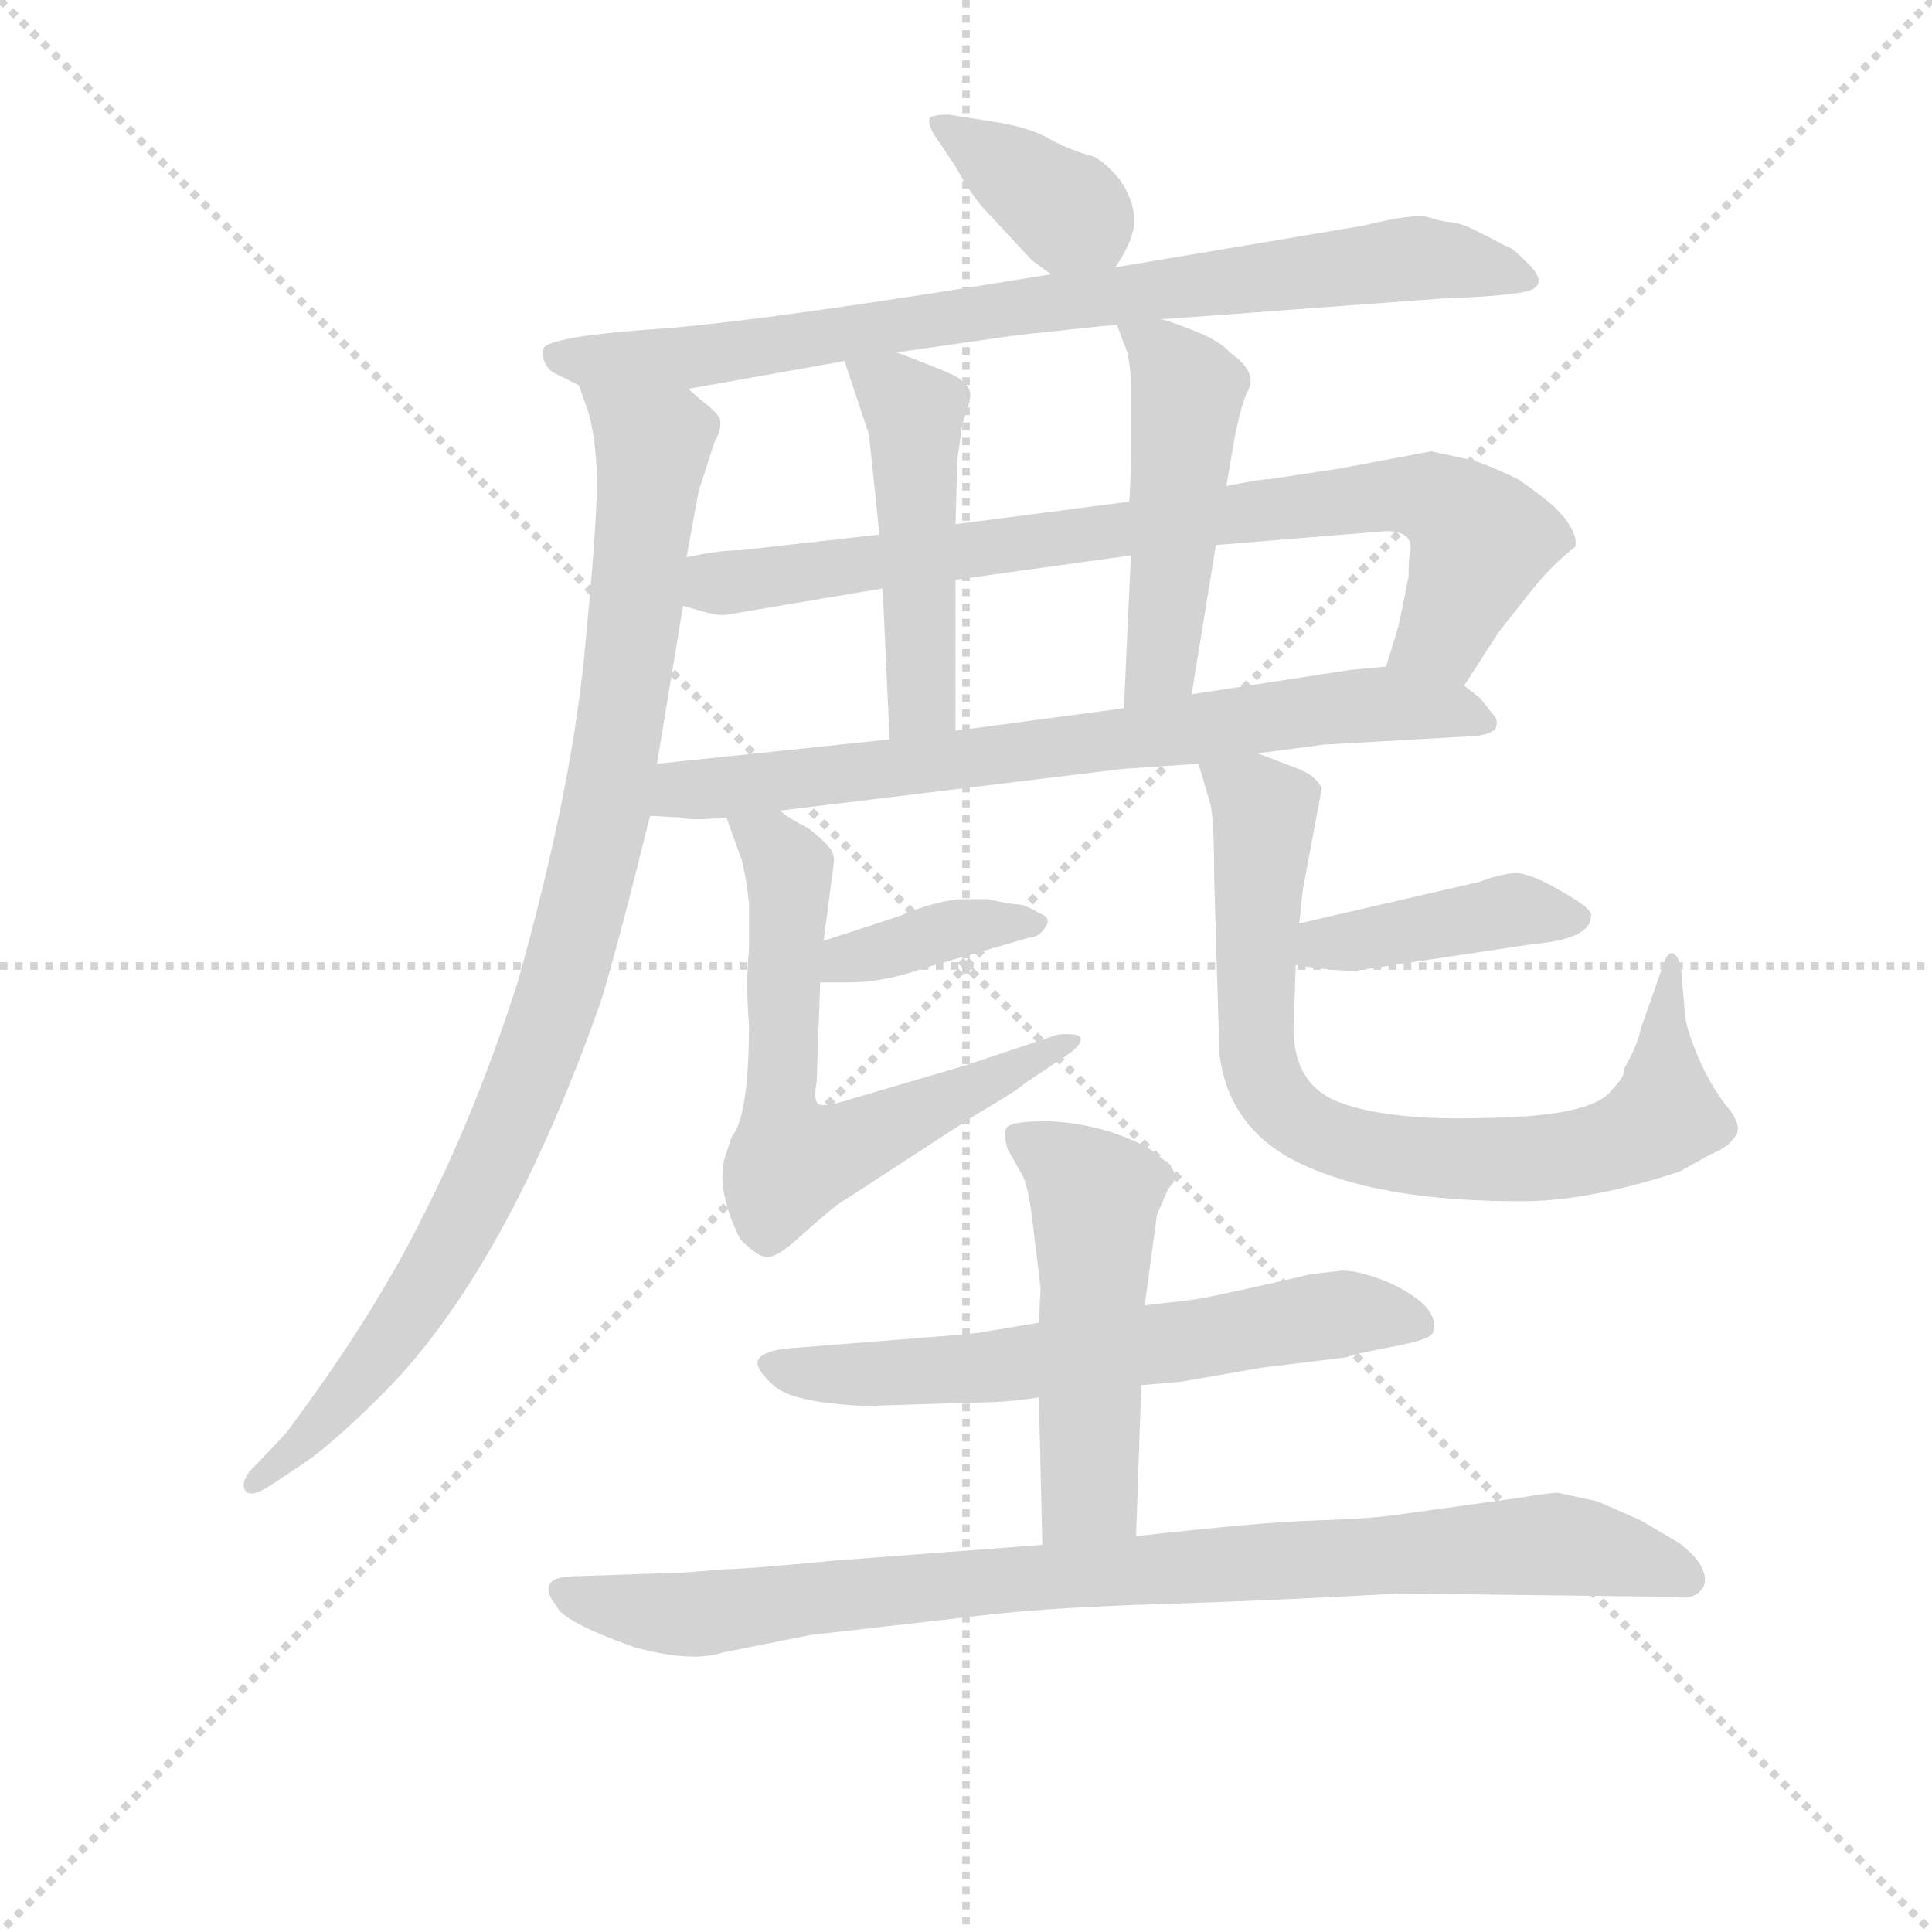 <svg version="1.1" viewBox="0 0 1024 1024" xmlns="http://www.w3.org/2000/svg">
  <g stroke="lightgray" stroke-dasharray="1,1" stroke-width="1" transform="scale(4, 4)">
    <line x1="0" y1="0" x2="256" y2="256"></line>
    <line x1="256" y1="0" x2="0" y2="256"></line>
    <line x1="128" y1="0" x2="128" y2="256"></line>
    <line x1="0" y1="128" x2="256" y2="128"></line>
  </g>
<g transform="scale(0.92, -0.92) translate(60, -900)">
   <style type="text/css">
    @keyframes keyframes0 {
      from {
       stroke: blue;
       stroke-dashoffset: 372;
       stroke-width: 128;
       }
       55% {
       animation-timing-function: step-end;
       stroke: blue;
       stroke-dashoffset: 0;
       stroke-width: 128;
       }
       to {
       stroke: black;
       stroke-width: 1024;
       }
       }
       #make-me-a-hanzi-animation-0 {
         animation: keyframes0 0.553s both;
         animation-delay: 0s;
         animation-timing-function: linear;
       }
    @keyframes keyframes1 {
      from {
       stroke: blue;
       stroke-dashoffset: 819;
       stroke-width: 128;
       }
       73% {
       animation-timing-function: step-end;
       stroke: blue;
       stroke-dashoffset: 0;
       stroke-width: 128;
       }
       to {
       stroke: black;
       stroke-width: 1024;
       }
       }
       #make-me-a-hanzi-animation-1 {
         animation: keyframes1 0.917s both;
         animation-delay: 0.553s;
         animation-timing-function: linear;
       }
    @keyframes keyframes2 {
      from {
       stroke: blue;
       stroke-dashoffset: 958;
       stroke-width: 128;
       }
       76% {
       animation-timing-function: step-end;
       stroke: blue;
       stroke-dashoffset: 0;
       stroke-width: 128;
       }
       to {
       stroke: black;
       stroke-width: 1024;
       }
       }
       #make-me-a-hanzi-animation-2 {
         animation: keyframes2 1.03s both;
         animation-delay: 1.469s;
         animation-timing-function: linear;
       }
    @keyframes keyframes3 {
      from {
       stroke: blue;
       stroke-dashoffset: 805;
       stroke-width: 128;
       }
       72% {
       animation-timing-function: step-end;
       stroke: blue;
       stroke-dashoffset: 0;
       stroke-width: 128;
       }
       to {
       stroke: black;
       stroke-width: 1024;
       }
       }
       #make-me-a-hanzi-animation-3 {
         animation: keyframes3 0.905s both;
         animation-delay: 2.499s;
         animation-timing-function: linear;
       }
    @keyframes keyframes4 {
      from {
       stroke: blue;
       stroke-dashoffset: 480;
       stroke-width: 128;
       }
       61% {
       animation-timing-function: step-end;
       stroke: blue;
       stroke-dashoffset: 0;
       stroke-width: 128;
       }
       to {
       stroke: black;
       stroke-width: 1024;
       }
       }
       #make-me-a-hanzi-animation-4 {
         animation: keyframes4 0.641s both;
         animation-delay: 3.404s;
         animation-timing-function: linear;
       }
    @keyframes keyframes5 {
      from {
       stroke: blue;
       stroke-dashoffset: 487;
       stroke-width: 128;
       }
       61% {
       animation-timing-function: step-end;
       stroke: blue;
       stroke-dashoffset: 0;
       stroke-width: 128;
       }
       to {
       stroke: black;
       stroke-width: 1024;
       }
       }
       #make-me-a-hanzi-animation-5 {
         animation: keyframes5 0.646s both;
         animation-delay: 4.045s;
         animation-timing-function: linear;
       }
    @keyframes keyframes6 {
      from {
       stroke: blue;
       stroke-dashoffset: 738;
       stroke-width: 128;
       }
       71% {
       animation-timing-function: step-end;
       stroke: blue;
       stroke-dashoffset: 0;
       stroke-width: 128;
       }
       to {
       stroke: black;
       stroke-width: 1024;
       }
       }
       #make-me-a-hanzi-animation-6 {
         animation: keyframes6 0.851s both;
         animation-delay: 4.691s;
         animation-timing-function: linear;
       }
    @keyframes keyframes7 {
      from {
       stroke: blue;
       stroke-dashoffset: 379;
       stroke-width: 128;
       }
       55% {
       animation-timing-function: step-end;
       stroke: blue;
       stroke-dashoffset: 0;
       stroke-width: 128;
       }
       to {
       stroke: black;
       stroke-width: 1024;
       }
       }
       #make-me-a-hanzi-animation-7 {
         animation: keyframes7 0.558s both;
         animation-delay: 5.542s;
         animation-timing-function: linear;
       }
    @keyframes keyframes8 {
      from {
       stroke: blue;
       stroke-dashoffset: 636;
       stroke-width: 128;
       }
       67% {
       animation-timing-function: step-end;
       stroke: blue;
       stroke-dashoffset: 0;
       stroke-width: 128;
       }
       to {
       stroke: black;
       stroke-width: 1024;
       }
       }
       #make-me-a-hanzi-animation-8 {
         animation: keyframes8 0.768s both;
         animation-delay: 6.1s;
         animation-timing-function: linear;
       }
    @keyframes keyframes9 {
      from {
       stroke: blue;
       stroke-dashoffset: 413;
       stroke-width: 128;
       }
       57% {
       animation-timing-function: step-end;
       stroke: blue;
       stroke-dashoffset: 0;
       stroke-width: 128;
       }
       to {
       stroke: black;
       stroke-width: 1024;
       }
       }
       #make-me-a-hanzi-animation-9 {
         animation: keyframes9 0.586s both;
         animation-delay: 6.868s;
         animation-timing-function: linear;
       }
    @keyframes keyframes10 {
      from {
       stroke: blue;
       stroke-dashoffset: 788;
       stroke-width: 128;
       }
       72% {
       animation-timing-function: step-end;
       stroke: blue;
       stroke-dashoffset: 0;
       stroke-width: 128;
       }
       to {
       stroke: black;
       stroke-width: 1024;
       }
       }
       #make-me-a-hanzi-animation-10 {
         animation: keyframes10 0.891s both;
         animation-delay: 7.454s;
         animation-timing-function: linear;
       }
    @keyframes keyframes11 {
      from {
       stroke: blue;
       stroke-dashoffset: 636;
       stroke-width: 128;
       }
       67% {
       animation-timing-function: step-end;
       stroke: blue;
       stroke-dashoffset: 0;
       stroke-width: 128;
       }
       to {
       stroke: black;
       stroke-width: 1024;
       }
       }
       #make-me-a-hanzi-animation-11 {
         animation: keyframes11 0.768s both;
         animation-delay: 8.345s;
         animation-timing-function: linear;
       }
    @keyframes keyframes12 {
      from {
       stroke: blue;
       stroke-dashoffset: 514;
       stroke-width: 128;
       }
       63% {
       animation-timing-function: step-end;
       stroke: blue;
       stroke-dashoffset: 0;
       stroke-width: 128;
       }
       to {
       stroke: black;
       stroke-width: 1024;
       }
       }
       #make-me-a-hanzi-animation-12 {
         animation: keyframes12 0.668s both;
         animation-delay: 9.112s;
         animation-timing-function: linear;
       }
    @keyframes keyframes13 {
      from {
       stroke: blue;
       stroke-dashoffset: 910;
       stroke-width: 128;
       }
       75% {
       animation-timing-function: step-end;
       stroke: blue;
       stroke-dashoffset: 0;
       stroke-width: 128;
       }
       to {
       stroke: black;
       stroke-width: 1024;
       }
       }
       #make-me-a-hanzi-animation-13 {
         animation: keyframes13 0.991s both;
         animation-delay: 9.781s;
         animation-timing-function: linear;
       }
</style>
<path d="M 582.5 746.0 Q 593.5 762.0 593.5 773.0 Q 593.5 784.0 585.5 796.0 Q 576.5 807.0 569.5 810.0 Q 557.5 813.0 544.5 820.0 Q 532.5 827.0 511.5 830.0 L 486.5 834.0 Q 477.5 834.0 475.5 832.0 Q 474.5 828.0 478.5 822.0 L 490.5 804.0 Q 500.5 786.0 508.5 778.0 L 534.5 750.0 L 545.5 742.0 C 568.5 725.0 568.5 725.0 582.5 746.0 Z" fill="lightgray"></path> 
<path d="M 253.5 700.0 Q 251.5 696.0 253.5 692.0 Q 255.5 687.0 259.5 685.0 L 273.5 678.0 L 336.5 676.0 L 426.5 692.0 L 456.5 697.0 L 526.5 707.0 L 583.5 713.0 L 608.5 716.0 L 770.5 728.0 Q 799.5 729.0 812.5 731.0 Q 835.5 733.0 820.5 748.0 Q 813.5 755.0 810.5 757.0 Q 807.5 758.0 800.5 762.0 L 788.5 768.0 Q 782.5 771.0 776.5 772.0 Q 771.5 772.0 762.5 775.0 Q 753.5 777.0 725.5 770.0 L 582.5 746.0 L 545.5 742.0 L 508.5 736.0 Q 364.5 713.0 311.5 710.0 Q 259.5 706.0 253.5 700.0 Z" fill="lightgray"></path> 
<path d="M 273.5 678.0 L 278.5 664.0 Q 282.5 651.0 283.5 633.0 Q 285.5 614.0 277.5 532.0 Q 270.5 449.0 238.5 335.0 Q 214.5 260.0 184.5 201.0 Q 155.5 142.0 104.5 74.0 L 83.5 52.0 Q 78.5 45.0 81.5 41.0 Q 84.5 37.0 95.5 44.0 L 116.5 58.0 Q 133.5 70.0 160.5 97.0 Q 231.5 168.0 286.5 324.0 Q 297.5 361.0 314.5 430.0 L 318.5 460.0 L 333.5 551.0 L 335.5 579.0 L 342.5 617.0 L 351.5 645.0 Q 356.5 654.0 354.5 659.0 Q 352.5 663.0 344.5 669.0 L 336.5 676.0 C 314.5 696.0 264.5 707.0 273.5 678.0 Z" fill="lightgray"></path> 
<path d="M 783.5 505.0 L 803.5 536.0 L 822.5 560.0 Q 833.5 574.0 847.5 585.0 Q 849.5 594.0 835.5 608.0 Q 827.5 615.0 814.5 624.0 Q 795.5 633.0 787.5 635.0 L 764.5 640.0 L 711.5 630.0 L 671.5 624.0 Q 666.5 624.0 646.5 620.0 L 590.5 611.0 L 490.5 598.0 L 446.5 592.0 L 366.5 583.0 Q 354.5 583.0 335.5 579.0 C 305.5 574.0 304.5 559.0 333.5 551.0 L 347.5 547.0 Q 355.5 545.0 359.5 546.0 L 448.5 561.0 L 490.5 566.0 L 591.5 580.0 L 640.5 586.0 L 738.5 594.0 Q 754.5 594.0 752.5 582.0 Q 751.5 580.0 751.5 568.0 L 746.5 543.0 Q 745.5 538.0 738.5 516.0 C 729.5 487.0 767.5 480.0 783.5 505.0 Z" fill="lightgray"></path> 
<path d="M 448.5 561.0 L 452.5 474.0 C 453.5 444.0 490.5 449.0 490.5 479.0 L 490.5 566.0 L 490.5 598.0 L 491.5 635.0 L 494.5 656.0 Q 500.5 672.0 498.5 675.0 Q 497.5 678.0 492.5 682.0 Q 488.5 685.0 456.5 697.0 C 428.5 708.0 420.5 711.0 426.5 692.0 L 440.5 650.0 Q 445.5 605.0 446.5 592.0 L 448.5 561.0 Z" fill="lightgray"></path> 
<path d="M 646.5 620.0 L 651.5 649.0 Q 655.5 668.0 658.5 674.0 Q 665.5 685.0 648.5 697.0 Q 642.5 704.0 626.5 710.0 Q 611.5 716.0 608.5 716.0 C 579.5 724.0 579.5 724.0 583.5 713.0 L 587.5 702.0 Q 591.5 694.0 591.5 676.0 L 591.5 645.0 Q 591.5 620.0 590.5 611.0 L 591.5 580.0 L 587.5 492.0 C 586.5 462.0 621.5 470.0 626.5 500.0 L 640.5 586.0 L 646.5 620.0 Z" fill="lightgray"></path> 
<path d="M 314.5 430.0 L 332.5 429.0 Q 337.5 427.0 358.5 429.0 L 389.5 433.0 L 586.5 457.0 L 630.5 460.0 L 664.5 466.0 L 702.5 471.0 L 790.5 476.0 Q 798.5 477.0 801.5 480.0 Q 803.5 485.0 800.5 488.0 L 792.5 498.0 L 783.5 505.0 C 767.5 519.0 767.5 519.0 738.5 516.0 L 717.5 514.0 L 626.5 500.0 L 587.5 492.0 L 490.5 479.0 L 452.5 474.0 L 318.5 460.0 C 288.5 457.0 284.5 432.0 314.5 430.0 Z" fill="lightgray"></path> 
<path d="M 412.5 334.0 L 427.5 334.0 Q 449.5 334.0 471.5 342.0 L 533.5 360.0 Q 539.5 360.0 543.5 368.0 Q 544.5 372.0 538.5 374.0 Q 532.5 378.0 526.5 379.0 Q 521.5 379.0 509.5 382.0 L 495.5 382.0 Q 481.5 382.0 457.5 372.0 L 414.5 358.0 C 385.5 349.0 382.5 334.0 412.5 334.0 Z" fill="lightgray"></path> 
<path d="M 358.5 429.0 L 367.5 404.0 Q 370.5 391.0 371.5 379.0 L 371.5 353.0 Q 369.5 333.0 371.5 310.0 Q 371.5 257.0 361.5 245.0 L 357.5 233.0 Q 352.5 214.0 366.5 186.0 Q 375.5 177.0 380.5 176.0 Q 386.5 174.0 402.5 189.0 Q 419.5 204.0 422.5 206.0 L 502.5 258.0 Q 526.5 272.0 530.5 276.0 L 554.5 292.0 Q 563.5 298.0 562.5 302.0 Q 561.5 305.0 549.5 304.0 L 495.5 286.0 L 427.5 266.0 Q 414.5 262.0 411.5 264.0 Q 408.5 266.0 410.5 277.0 L 412.5 334.0 L 414.5 358.0 L 420.5 404.0 Q 420.5 409.0 417.5 412.0 Q 415.5 415.0 405.5 423.0 Q 393.5 429.0 389.5 433.0 C 364.5 450.0 348.5 457.0 358.5 429.0 Z" fill="lightgray"></path> 
<path d="M 686.5 344.0 L 700.5 342.0 Q 720.5 340.0 722.5 341.0 L 822.5 356.0 Q 856.5 359.0 856.5 372.0 Q 858.5 375.0 845.5 383.0 Q 824.5 396.0 814.5 397.0 Q 805.5 397.0 792.5 392.0 L 688.5 368.0 C 659.5 361.0 656.5 348.0 686.5 344.0 Z" fill="lightgray"></path> 
<path d="M 630.5 460.0 L 637.5 436.0 Q 639.5 426.0 639.5 394.0 L 642.5 293.0 Q 647.5 252.0 684.5 232.0 Q 732.5 207.0 821.5 208.0 Q 858.5 209.0 907.5 225.0 L 925.5 235.0 Q 935.5 239.0 938.5 244.0 Q 945.5 250.0 934.5 263.0 Q 924.5 276.0 917.5 293.0 Q 910.5 310.0 910.5 318.0 L 908.5 342.0 Q 907.5 349.0 903.5 351.0 Q 900.5 351.0 898.5 345.0 L 885.5 308.0 Q 883.5 298.0 875.5 284.0 Q 876.5 280.0 868.5 272.0 Q 857.5 257.0 798.5 256.0 Q 740.5 254.0 711.5 265.0 Q 682.5 276.0 685.5 315.0 L 686.5 344.0 L 688.5 368.0 L 690.5 387.0 L 701.5 446.0 Q 697.5 454.0 685.5 458.0 L 664.5 466.0 C 636.5 477.0 624.5 481.0 630.5 460.0 Z" fill="lightgray"></path> 
<path d="M 597.5 102.0 L 620.5 104.0 L 666.5 112.0 L 715.5 118.0 Q 720.5 120.0 741.5 124.0 Q 763.5 128.0 765.5 132.0 Q 770.5 147.0 740.5 161.0 Q 723.5 168.0 713.5 168.0 L 695.5 166.0 Q 635.5 152.0 625.5 151.0 L 599.5 148.0 L 538.5 138.0 L 508.5 133.0 Q 506.5 132.0 467.5 129.0 L 391.5 123.0 Q 378.5 121.0 376.5 116.0 Q 375.5 111.0 385.5 102.0 Q 395.5 92.0 438.5 90.0 L 501.5 92.0 Q 520.5 92.0 538.5 95.0 L 597.5 102.0 Z" fill="lightgray"></path> 
<path d="M 594.5 15.0 L 597.5 102.0 L 599.5 148.0 L 606.5 200.0 L 612.5 214.0 Q 613.5 216.0 615.5 218.0 Q 620.5 225.0 607.5 234.0 Q 600.5 241.0 579.5 248.0 Q 559.5 254.0 541.5 254.0 Q 524.5 254.0 520.5 251.0 Q 517.5 248.0 520.5 238.0 L 529.5 222.0 Q 532.5 215.0 534.5 199.0 L 539.5 158.0 L 538.5 138.0 L 538.5 95.0 L 540.5 10.0 C 541.5 -20.0 593.5 -15.0 594.5 15.0 Z" fill="lightgray"></path> 
<path d="M 358.5 -4.0 L 333.5 -6.0 L 273.5 -8.0 Q 258.5 -8.0 256.5 -13.0 Q 254.5 -18.0 260.5 -25.0 Q 263.5 -34.0 305.5 -49.0 Q 338.5 -58.0 356.5 -52.0 L 406.5 -42.0 L 511.5 -30.0 Q 547.5 -26.0 611.5 -24.0 Q 676.5 -22.0 746.5 -18.0 L 906.5 -20.0 Q 916.5 -22.0 921.5 -14.0 Q 925.5 -3.0 907.5 11.0 L 885.5 24.0 L 860.5 35.0 L 837.5 40.0 Q 832.5 40.0 814.5 37.0 L 742.5 27.0 Q 727.5 25.0 696.5 24.0 Q 665.5 23.0 594.5 15.0 L 540.5 10.0 L 421.5 1.0 Q 369.5 -4.0 358.5 -4.0 Z" fill="lightgray"></path> 
      <clipPath id="make-me-a-hanzi-clip-0">
      <path d="M 582.5 746.0 Q 593.5 762.0 593.5 773.0 Q 593.5 784.0 585.5 796.0 Q 576.5 807.0 569.5 810.0 Q 557.5 813.0 544.5 820.0 Q 532.5 827.0 511.5 830.0 L 486.5 834.0 Q 477.5 834.0 475.5 832.0 Q 474.5 828.0 478.5 822.0 L 490.5 804.0 Q 500.5 786.0 508.5 778.0 L 534.5 750.0 L 545.5 742.0 C 568.5 725.0 568.5 725.0 582.5 746.0 Z" fill="lightgray"></path>
      </clipPath>
      <path clip-path="url(#make-me-a-hanzi-clip-0)" d="M 481.5 828.0 L 564.5 773.0 L 574.5 760.0 " fill="none" id="make-me-a-hanzi-animation-0" stroke-dasharray="244 488" stroke-linecap="round"></path>

      <clipPath id="make-me-a-hanzi-clip-1">
      <path d="M 253.5 700.0 Q 251.5 696.0 253.5 692.0 Q 255.5 687.0 259.5 685.0 L 273.5 678.0 L 336.5 676.0 L 426.5 692.0 L 456.5 697.0 L 526.5 707.0 L 583.5 713.0 L 608.5 716.0 L 770.5 728.0 Q 799.5 729.0 812.5 731.0 Q 835.5 733.0 820.5 748.0 Q 813.5 755.0 810.5 757.0 Q 807.5 758.0 800.5 762.0 L 788.5 768.0 Q 782.5 771.0 776.5 772.0 Q 771.5 772.0 762.5 775.0 Q 753.5 777.0 725.5 770.0 L 582.5 746.0 L 545.5 742.0 L 508.5 736.0 Q 364.5 713.0 311.5 710.0 Q 259.5 706.0 253.5 700.0 Z" fill="lightgray"></path>
      </clipPath>
      <path clip-path="url(#make-me-a-hanzi-clip-1)" d="M 259.5 696.0 L 356.5 696.0 L 499.5 721.0 L 738.5 750.0 L 775.5 750.0 L 817.5 739.0 " fill="none" id="make-me-a-hanzi-animation-1" stroke-dasharray="691 1382" stroke-linecap="round"></path>

      <clipPath id="make-me-a-hanzi-clip-2">
      <path d="M 273.5 678.0 L 278.5 664.0 Q 282.5 651.0 283.5 633.0 Q 285.5 614.0 277.5 532.0 Q 270.5 449.0 238.5 335.0 Q 214.5 260.0 184.5 201.0 Q 155.5 142.0 104.5 74.0 L 83.5 52.0 Q 78.5 45.0 81.5 41.0 Q 84.5 37.0 95.5 44.0 L 116.5 58.0 Q 133.5 70.0 160.5 97.0 Q 231.5 168.0 286.5 324.0 Q 297.5 361.0 314.5 430.0 L 318.5 460.0 L 333.5 551.0 L 335.5 579.0 L 342.5 617.0 L 351.5 645.0 Q 356.5 654.0 354.5 659.0 Q 352.5 663.0 344.5 669.0 L 336.5 676.0 C 314.5 696.0 264.5 707.0 273.5 678.0 Z" fill="lightgray"></path>
      </clipPath>
      <path clip-path="url(#make-me-a-hanzi-clip-2)" d="M 281.5 673.0 L 315.5 643.0 L 288.5 426.0 L 261.5 323.0 L 229.5 241.0 L 181.5 152.0 L 144.5 101.0 L 87.5 46.0 " fill="none" id="make-me-a-hanzi-animation-2" stroke-dasharray="830 1660" stroke-linecap="round"></path>

      <clipPath id="make-me-a-hanzi-clip-3">
      <path d="M 783.5 505.0 L 803.5 536.0 L 822.5 560.0 Q 833.5 574.0 847.5 585.0 Q 849.5 594.0 835.5 608.0 Q 827.5 615.0 814.5 624.0 Q 795.5 633.0 787.5 635.0 L 764.5 640.0 L 711.5 630.0 L 671.5 624.0 Q 666.5 624.0 646.5 620.0 L 590.5 611.0 L 490.5 598.0 L 446.5 592.0 L 366.5 583.0 Q 354.5 583.0 335.5 579.0 C 305.5 574.0 304.5 559.0 333.5 551.0 L 347.5 547.0 Q 355.5 545.0 359.5 546.0 L 448.5 561.0 L 490.5 566.0 L 591.5 580.0 L 640.5 586.0 L 738.5 594.0 Q 754.5 594.0 752.5 582.0 Q 751.5 580.0 751.5 568.0 L 746.5 543.0 Q 745.5 538.0 738.5 516.0 C 729.5 487.0 767.5 480.0 783.5 505.0 Z" fill="lightgray"></path>
      </clipPath>
      <path clip-path="url(#make-me-a-hanzi-clip-3)" d="M 342.5 557.0 L 360.5 565.0 L 613.5 600.0 L 764.5 613.0 L 793.5 589.0 L 771.5 535.0 L 748.5 523.0 " fill="none" id="make-me-a-hanzi-animation-3" stroke-dasharray="677 1354" stroke-linecap="round"></path>

      <clipPath id="make-me-a-hanzi-clip-4">
      <path d="M 448.5 561.0 L 452.5 474.0 C 453.5 444.0 490.5 449.0 490.5 479.0 L 490.5 566.0 L 490.5 598.0 L 491.5 635.0 L 494.5 656.0 Q 500.5 672.0 498.5 675.0 Q 497.5 678.0 492.5 682.0 Q 488.5 685.0 456.5 697.0 C 428.5 708.0 420.5 711.0 426.5 692.0 L 440.5 650.0 Q 445.5 605.0 446.5 592.0 L 448.5 561.0 Z" fill="lightgray"></path>
      </clipPath>
      <path clip-path="url(#make-me-a-hanzi-clip-4)" d="M 435.5 687.0 L 457.5 673.0 L 467.5 655.0 L 471.5 501.0 L 457.5 482.0 " fill="none" id="make-me-a-hanzi-animation-4" stroke-dasharray="352 704" stroke-linecap="round"></path>

      <clipPath id="make-me-a-hanzi-clip-5">
      <path d="M 646.5 620.0 L 651.5 649.0 Q 655.5 668.0 658.5 674.0 Q 665.5 685.0 648.5 697.0 Q 642.5 704.0 626.5 710.0 Q 611.5 716.0 608.5 716.0 C 579.5 724.0 579.5 724.0 583.5 713.0 L 587.5 702.0 Q 591.5 694.0 591.5 676.0 L 591.5 645.0 Q 591.5 620.0 590.5 611.0 L 591.5 580.0 L 587.5 492.0 C 586.5 462.0 621.5 470.0 626.5 500.0 L 640.5 586.0 L 646.5 620.0 Z" fill="lightgray"></path>
      </clipPath>
      <path clip-path="url(#make-me-a-hanzi-clip-5)" d="M 590.5 709.0 L 607.5 698.0 L 624.5 675.0 L 610.5 525.0 L 592.5 499.0 " fill="none" id="make-me-a-hanzi-animation-5" stroke-dasharray="359 718" stroke-linecap="round"></path>

      <clipPath id="make-me-a-hanzi-clip-6">
      <path d="M 314.5 430.0 L 332.5 429.0 Q 337.5 427.0 358.5 429.0 L 389.5 433.0 L 586.5 457.0 L 630.5 460.0 L 664.5 466.0 L 702.5 471.0 L 790.5 476.0 Q 798.5 477.0 801.5 480.0 Q 803.5 485.0 800.5 488.0 L 792.5 498.0 L 783.5 505.0 C 767.5 519.0 767.5 519.0 738.5 516.0 L 717.5 514.0 L 626.5 500.0 L 587.5 492.0 L 490.5 479.0 L 452.5 474.0 L 318.5 460.0 C 288.5 457.0 284.5 432.0 314.5 430.0 Z" fill="lightgray"></path>
      </clipPath>
      <path clip-path="url(#make-me-a-hanzi-clip-6)" d="M 319.5 437.0 L 332.5 445.0 L 712.5 493.0 L 772.5 492.0 L 794.5 483.0 " fill="none" id="make-me-a-hanzi-animation-6" stroke-dasharray="610 1220" stroke-linecap="round"></path>

      <clipPath id="make-me-a-hanzi-clip-7">
      <path d="M 412.5 334.0 L 427.5 334.0 Q 449.5 334.0 471.5 342.0 L 533.5 360.0 Q 539.5 360.0 543.5 368.0 Q 544.5 372.0 538.5 374.0 Q 532.5 378.0 526.5 379.0 Q 521.5 379.0 509.5 382.0 L 495.5 382.0 Q 481.5 382.0 457.5 372.0 L 414.5 358.0 C 385.5 349.0 382.5 334.0 412.5 334.0 Z" fill="lightgray"></path>
      </clipPath>
      <path clip-path="url(#make-me-a-hanzi-clip-7)" d="M 420.5 339.0 L 427.5 348.0 L 491.5 366.0 L 536.5 367.0 " fill="none" id="make-me-a-hanzi-animation-7" stroke-dasharray="251 502" stroke-linecap="round"></path>

      <clipPath id="make-me-a-hanzi-clip-8">
      <path d="M 358.5 429.0 L 367.5 404.0 Q 370.5 391.0 371.5 379.0 L 371.5 353.0 Q 369.5 333.0 371.5 310.0 Q 371.5 257.0 361.5 245.0 L 357.5 233.0 Q 352.5 214.0 366.5 186.0 Q 375.5 177.0 380.5 176.0 Q 386.5 174.0 402.5 189.0 Q 419.5 204.0 422.5 206.0 L 502.5 258.0 Q 526.5 272.0 530.5 276.0 L 554.5 292.0 Q 563.5 298.0 562.5 302.0 Q 561.5 305.0 549.5 304.0 L 495.5 286.0 L 427.5 266.0 Q 414.5 262.0 411.5 264.0 Q 408.5 266.0 410.5 277.0 L 412.5 334.0 L 414.5 358.0 L 420.5 404.0 Q 420.5 409.0 417.5 412.0 Q 415.5 415.0 405.5 423.0 Q 393.5 429.0 389.5 433.0 C 364.5 450.0 348.5 457.0 358.5 429.0 Z" fill="lightgray"></path>
      </clipPath>
      <path clip-path="url(#make-me-a-hanzi-clip-8)" d="M 366.5 425.0 L 394.5 399.0 L 389.5 264.0 L 396.5 231.0 L 443.5 246.0 L 555.5 299.0 " fill="none" id="make-me-a-hanzi-animation-8" stroke-dasharray="508 1016" stroke-linecap="round"></path>

      <clipPath id="make-me-a-hanzi-clip-9">
      <path d="M 686.5 344.0 L 700.5 342.0 Q 720.5 340.0 722.5 341.0 L 822.5 356.0 Q 856.5 359.0 856.5 372.0 Q 858.5 375.0 845.5 383.0 Q 824.5 396.0 814.5 397.0 Q 805.5 397.0 792.5 392.0 L 688.5 368.0 C 659.5 361.0 656.5 348.0 686.5 344.0 Z" fill="lightgray"></path>
      </clipPath>
      <path clip-path="url(#make-me-a-hanzi-clip-9)" d="M 694.5 349.0 L 702.5 357.0 L 804.5 375.0 L 846.5 373.0 " fill="none" id="make-me-a-hanzi-animation-9" stroke-dasharray="285 570" stroke-linecap="round"></path>

      <clipPath id="make-me-a-hanzi-clip-10">
      <path d="M 630.5 460.0 L 637.5 436.0 Q 639.5 426.0 639.5 394.0 L 642.5 293.0 Q 647.5 252.0 684.5 232.0 Q 732.5 207.0 821.5 208.0 Q 858.5 209.0 907.5 225.0 L 925.5 235.0 Q 935.5 239.0 938.5 244.0 Q 945.5 250.0 934.5 263.0 Q 924.5 276.0 917.5 293.0 Q 910.5 310.0 910.5 318.0 L 908.5 342.0 Q 907.5 349.0 903.5 351.0 Q 900.5 351.0 898.5 345.0 L 885.5 308.0 Q 883.5 298.0 875.5 284.0 Q 876.5 280.0 868.5 272.0 Q 857.5 257.0 798.5 256.0 Q 740.5 254.0 711.5 265.0 Q 682.5 276.0 685.5 315.0 L 686.5 344.0 L 688.5 368.0 L 690.5 387.0 L 701.5 446.0 Q 697.5 454.0 685.5 458.0 L 664.5 466.0 C 636.5 477.0 624.5 481.0 630.5 460.0 Z" fill="lightgray"></path>
      </clipPath>
      <path clip-path="url(#make-me-a-hanzi-clip-10)" d="M 637.5 455.0 L 662.5 441.0 L 668.5 429.0 L 664.5 290.0 L 679.5 261.0 L 698.5 248.0 L 732.5 237.0 L 777.5 232.0 L 837.5 234.0 L 877.5 243.0 L 898.5 258.0 L 904.5 345.0 " fill="none" id="make-me-a-hanzi-animation-10" stroke-dasharray="660 1320" stroke-linecap="round"></path>

      <clipPath id="make-me-a-hanzi-clip-11">
      <path d="M 597.5 102.0 L 620.5 104.0 L 666.5 112.0 L 715.5 118.0 Q 720.5 120.0 741.5 124.0 Q 763.5 128.0 765.5 132.0 Q 770.5 147.0 740.5 161.0 Q 723.5 168.0 713.5 168.0 L 695.5 166.0 Q 635.5 152.0 625.5 151.0 L 599.5 148.0 L 538.5 138.0 L 508.5 133.0 Q 506.5 132.0 467.5 129.0 L 391.5 123.0 Q 378.5 121.0 376.5 116.0 Q 375.5 111.0 385.5 102.0 Q 395.5 92.0 438.5 90.0 L 501.5 92.0 Q 520.5 92.0 538.5 95.0 L 597.5 102.0 Z" fill="lightgray"></path>
      </clipPath>
      <path clip-path="url(#make-me-a-hanzi-clip-11)" d="M 382.5 114.0 L 413.5 108.0 L 493.5 111.0 L 715.5 144.0 L 758.5 137.0 " fill="none" id="make-me-a-hanzi-animation-11" stroke-dasharray="508 1016" stroke-linecap="round"></path>

      <clipPath id="make-me-a-hanzi-clip-12">
      <path d="M 594.5 15.0 L 597.5 102.0 L 599.5 148.0 L 606.5 200.0 L 612.5 214.0 Q 613.5 216.0 615.5 218.0 Q 620.5 225.0 607.5 234.0 Q 600.5 241.0 579.5 248.0 Q 559.5 254.0 541.5 254.0 Q 524.5 254.0 520.5 251.0 Q 517.5 248.0 520.5 238.0 L 529.5 222.0 Q 532.5 215.0 534.5 199.0 L 539.5 158.0 L 538.5 138.0 L 538.5 95.0 L 540.5 10.0 C 541.5 -20.0 593.5 -15.0 594.5 15.0 Z" fill="lightgray"></path>
      </clipPath>
      <path clip-path="url(#make-me-a-hanzi-clip-12)" d="M 526.5 245.0 L 570.5 211.0 L 567.5 40.0 L 546.5 17.0 " fill="none" id="make-me-a-hanzi-animation-12" stroke-dasharray="386 772" stroke-linecap="round"></path>

      <clipPath id="make-me-a-hanzi-clip-13">
      <path d="M 358.5 -4.0 L 333.5 -6.0 L 273.5 -8.0 Q 258.5 -8.0 256.5 -13.0 Q 254.5 -18.0 260.5 -25.0 Q 263.5 -34.0 305.5 -49.0 Q 338.5 -58.0 356.5 -52.0 L 406.5 -42.0 L 511.5 -30.0 Q 547.5 -26.0 611.5 -24.0 Q 676.5 -22.0 746.5 -18.0 L 906.5 -20.0 Q 916.5 -22.0 921.5 -14.0 Q 925.5 -3.0 907.5 11.0 L 885.5 24.0 L 860.5 35.0 L 837.5 40.0 Q 832.5 40.0 814.5 37.0 L 742.5 27.0 Q 727.5 25.0 696.5 24.0 Q 665.5 23.0 594.5 15.0 L 540.5 10.0 L 421.5 1.0 Q 369.5 -4.0 358.5 -4.0 Z" fill="lightgray"></path>
      </clipPath>
      <path clip-path="url(#make-me-a-hanzi-clip-13)" d="M 263.5 -17.0 L 302.5 -28.0 L 346.5 -30.0 L 534.5 -8.0 L 826.5 10.0 L 869.5 5.0 L 911.5 -9.0 " fill="none" id="make-me-a-hanzi-animation-13" stroke-dasharray="782 1564" stroke-linecap="round"></path>

</g>
</svg>

